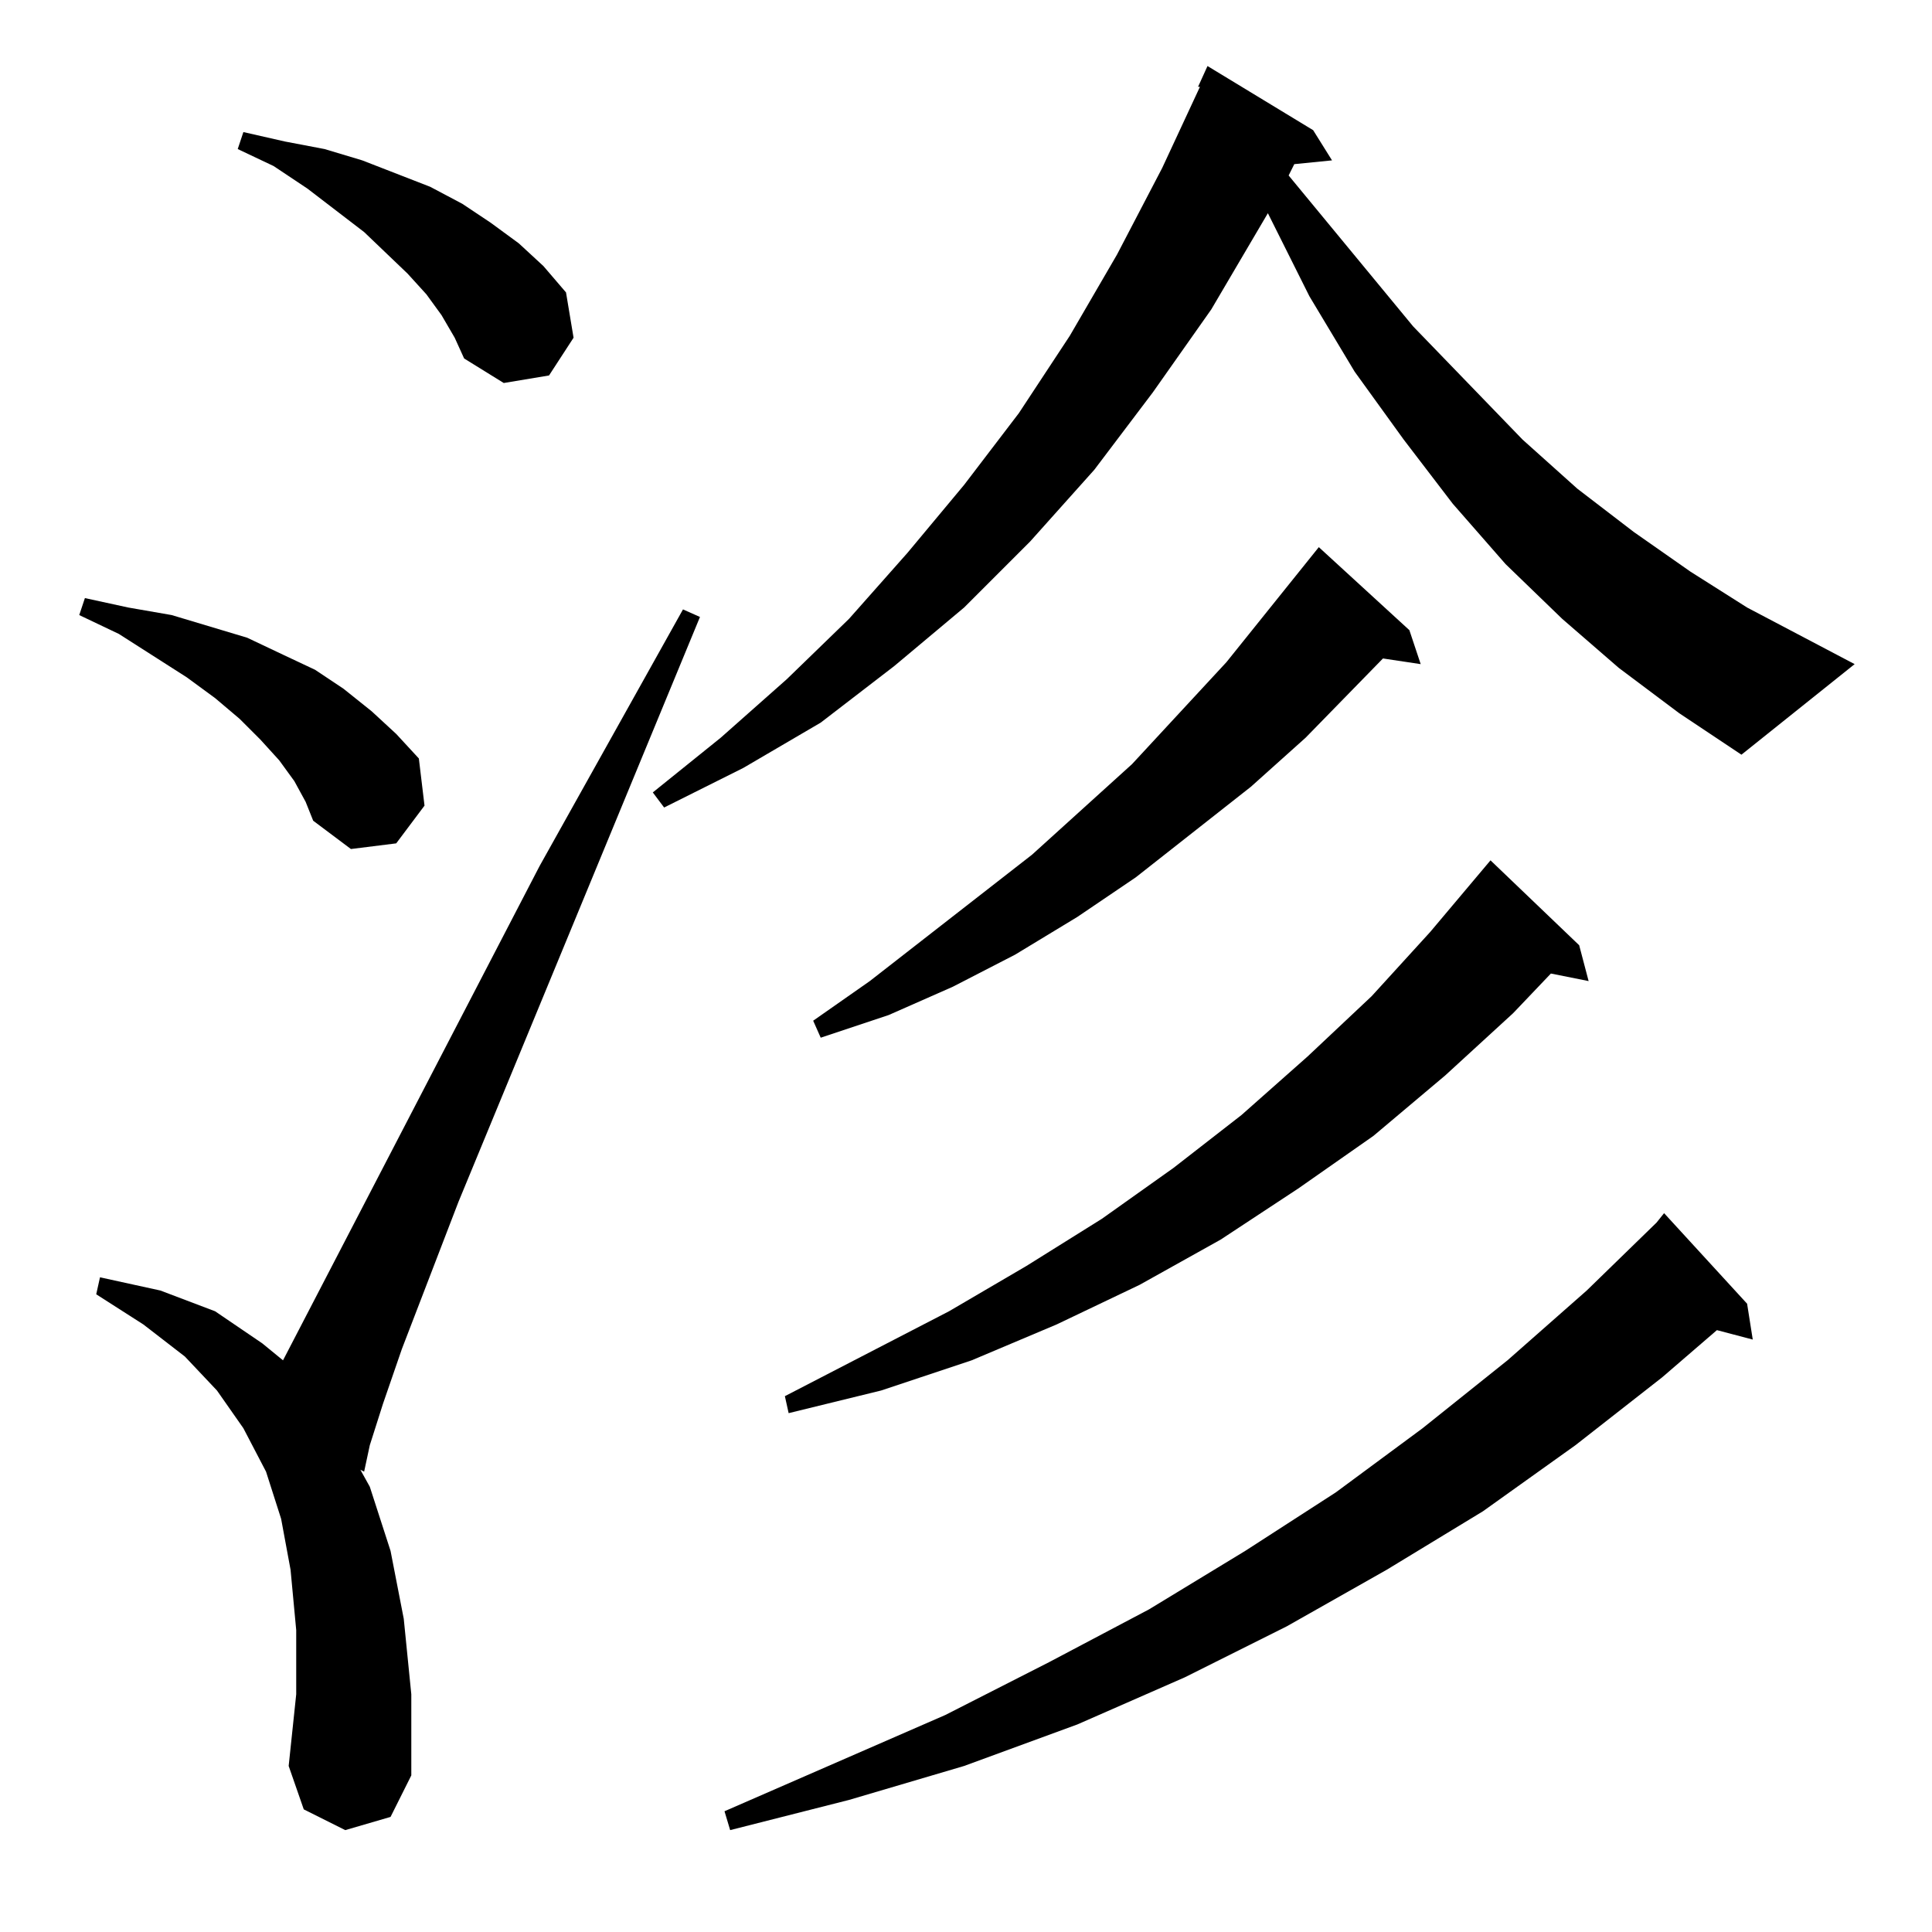 <?xml version="1.0" standalone="no"?>
<!DOCTYPE svg PUBLIC "-//W3C//DTD SVG 1.1//EN" "http://www.w3.org/Graphics/SVG/1.1/DTD/svg11.dtd" >
<svg xmlns="http://www.w3.org/2000/svg" xmlns:xlink="http://www.w3.org/1999/xlink" version="1.1" viewBox="0 -144 1024 1024">
  <g transform="matrix(1 0 0 -1 0 880)">
   <path fill="currentColor"
d="M926 333l3 -19l-19 5l-29 -25l-46 -36l-49 -35l-51 -31l-53 -30l-54 -27l-57 -25l-60 -22l-61 -18l-63 -16l-3 10l117 51l55 28l53 28l51 31l48 31l46 34l45 36l42 37l37 36l4 5zM183 54l-22 11l-8 23l4 38v34l-3 32l-5 27l-8 25l-12 23l-14 20l-17 18l-22 17l-25 16l2 9
l32 -7l29 -11l25 -17l11 -9l136 262l76 136l9 -4l-128 -310l-30 -78l-10 -29l-7 -22l-3 -14l-2 1l5 -9l11 -34l7 -36l4 -40v-43l-11 -22zM837 523l5 -19l-20 4l-20 -21l-36 -33l-38 -32l-40 -28l-41 -27l-43 -24l-44 -21l-45 -19l-48 -16l-49 -12l-2 9l87 45l41 24l40 25
l38 27l36 28l35 31l34 32l31 34l32 38zM747 690l6 -18l-20 3l-41 -42l-29 -26l-61 -48l-31 -21l-33 -20l-33 -17l-34 -15l-36 -12l-4 9l30 21l86 67l53 48l50 54l49 61zM156 610l-8 11l-10 11l-11 11l-13 11l-15 11l-36 23l-21 10l3 9l23 -5l23 -4l20 -6l20 -6l19 -9l17 -8
l15 -10l15 -12l13 -12l12 -13l3 -25l-15 -20l-24 -3l-20 15l-4 10zM858 670l-30 26l-30 29l-28 32l-26 34l-26 36l-24 40l-21 42l-1 2l-30 -51l-31 -44l-31 -41l-34 -38l-35 -35l-37 -31l-39 -30l-41 -24l-42 -21l-6 8l36 29l35 31l33 32l31 35l30 36l29 38l27 41l25 43
l24 46l20 43h-1l5 11l56 -34l10 -16l-20 -2l-3 -6l66 -80l58 -60l29 -26l30 -23l30 -21l30 -19l57 -30l-60 -48l-33 22zM234 857l-8 11l-10 11l-23 22l-30 23l-18 12l-19 9l3 9l22 -5l21 -4l20 -6l18 -7l18 -7l17 -9l15 -10l15 -11l13 -12l12 -14l4 -24l-13 -20l-24 -4
l-21 13l-5 11z" />
  </g>

</svg>
